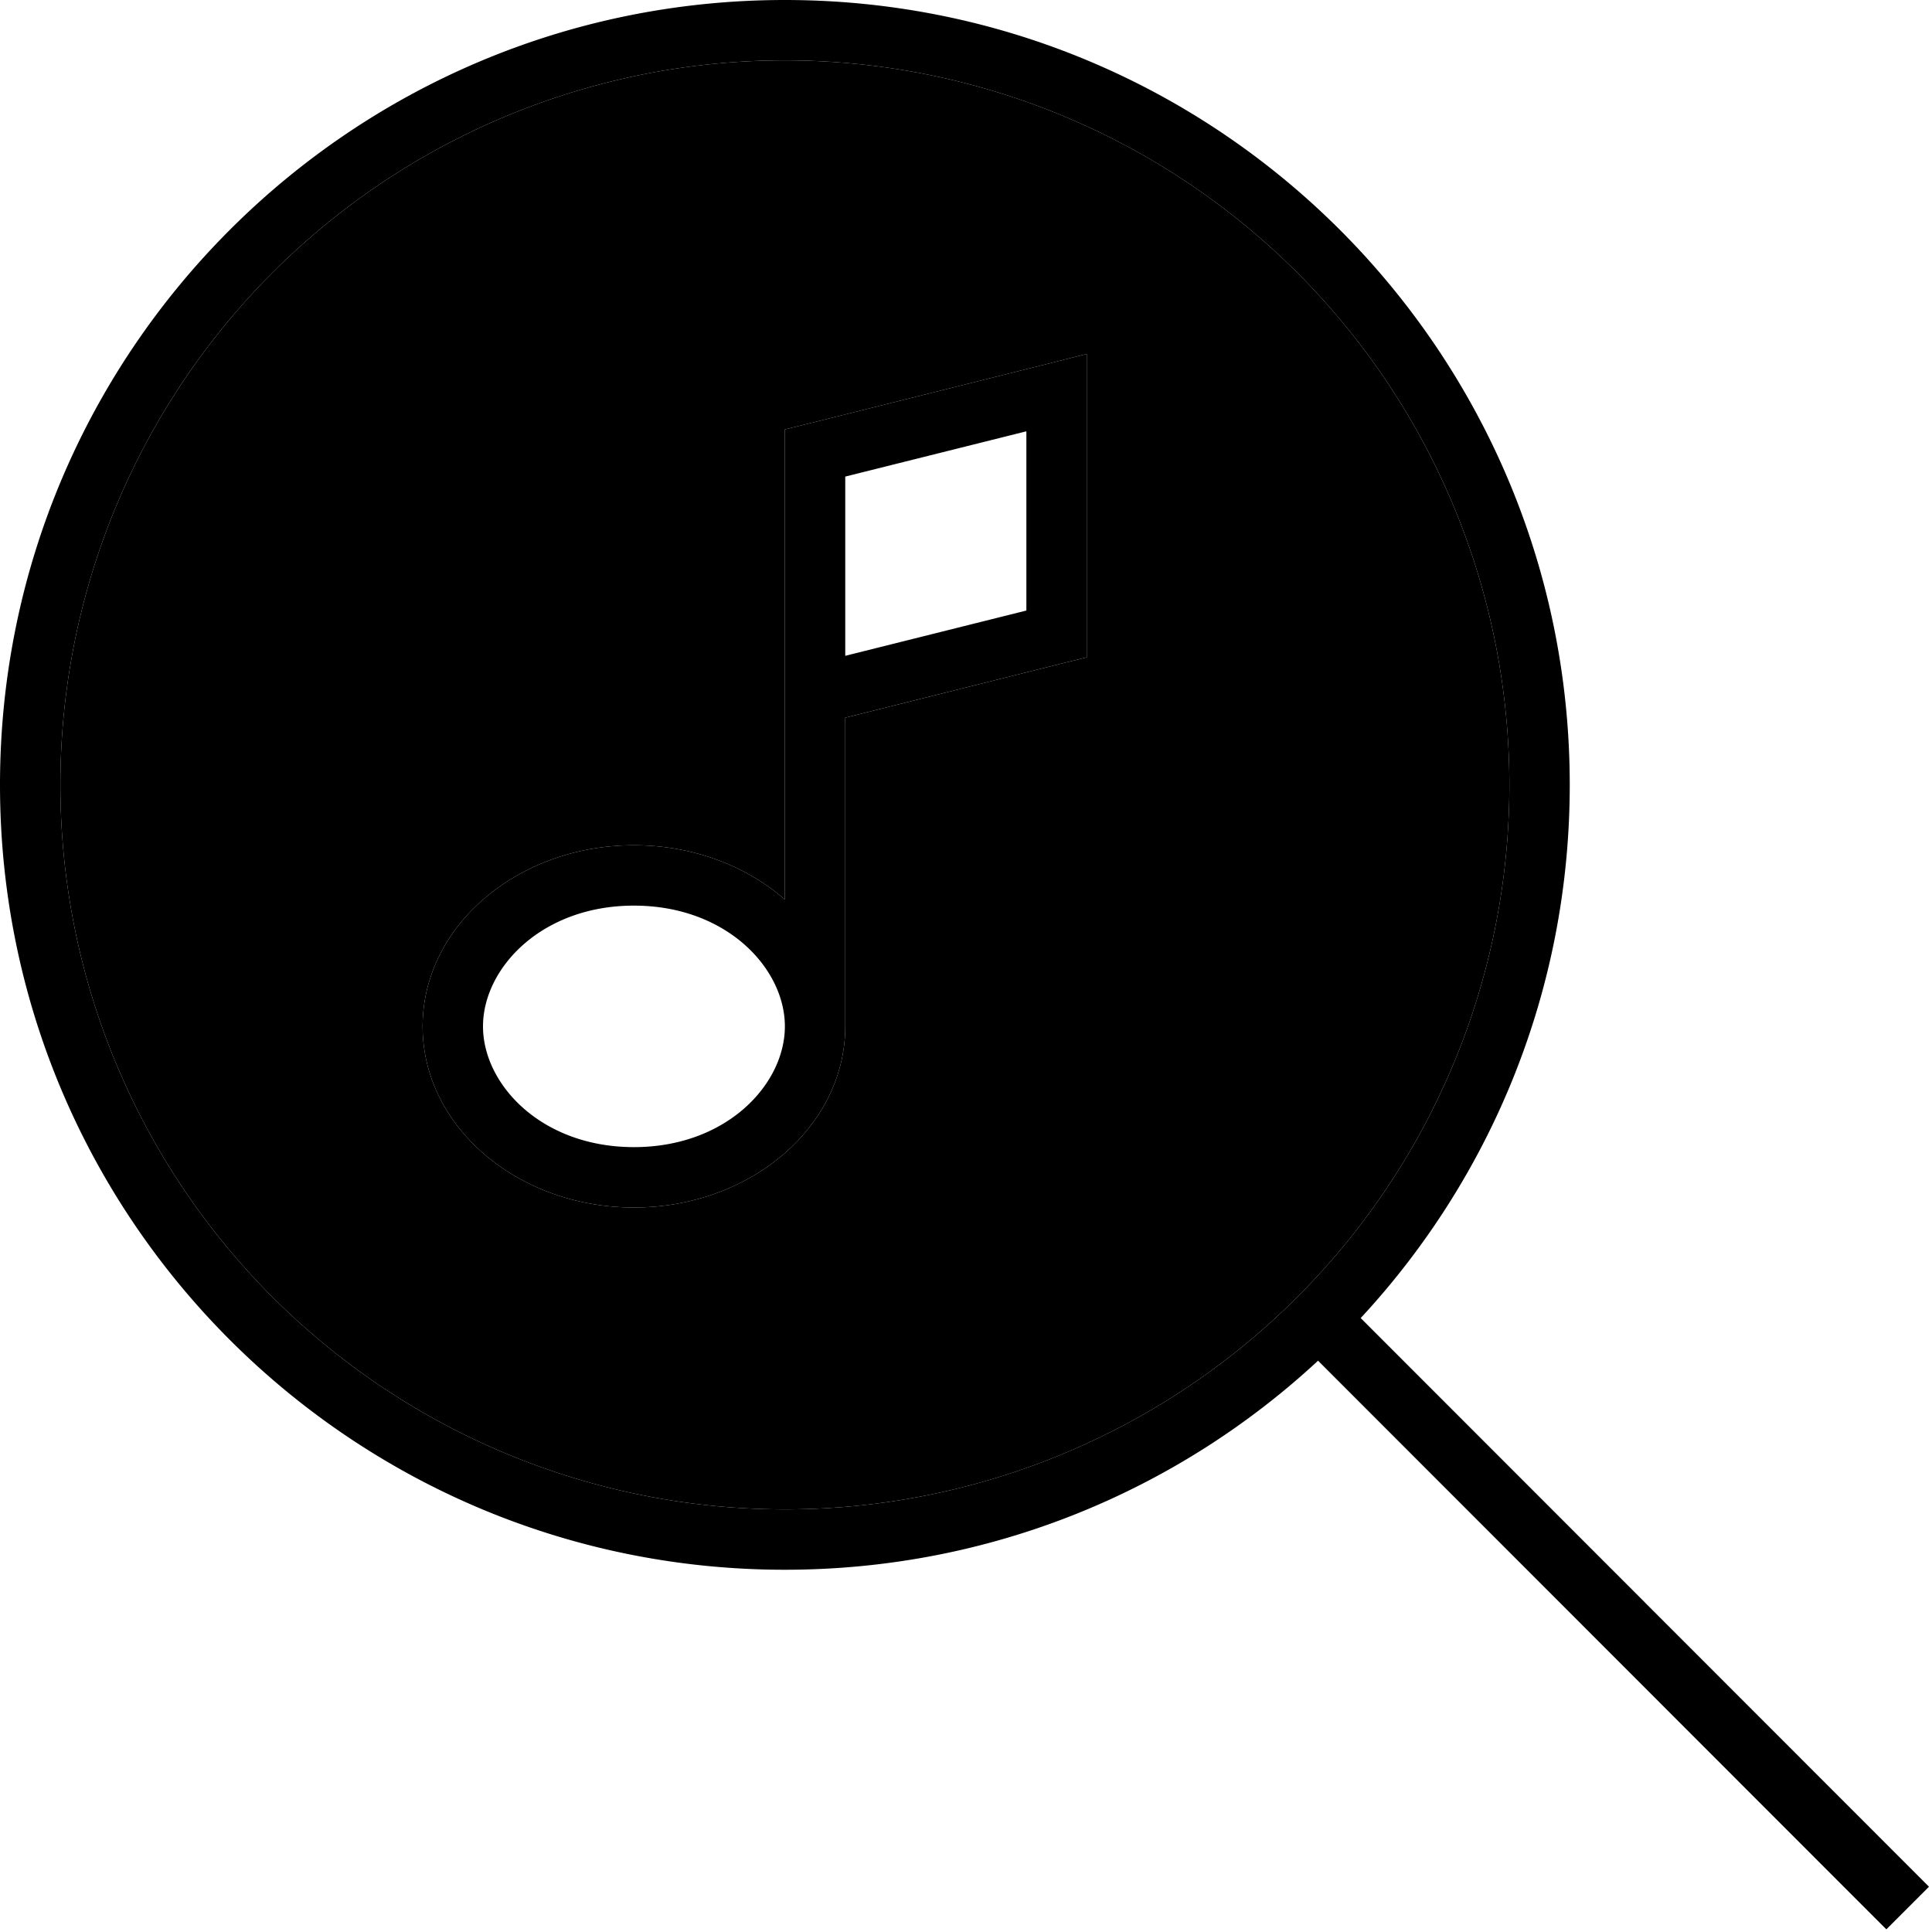 <svg xmlns="http://www.w3.org/2000/svg" viewBox="0 0 512 512"><path class="pr-icon-duotone-secondary" d="M16 208a192 192 0 1 0 384 0A192 192 0 1 0 16 208zm96 64c0-26.5 25.1-48 56-48c15.7 0 29.8 5.5 40 14.4l0-54.4 0-64 0-6.2 6.1-1.5 64-16 9.9-2.5 0 10.2 0 64 0 6.2-6.1 1.5L224 190.2l0 81.8c0 26.5-25.1 48-56 48s-56-21.5-56-48z"/><path class="pr-icon-duotone-primary" d="M208 16a192 192 0 1 1 0 384 192 192 0 1 1 0-384zm0 400c54.6 0 104.2-21 141.3-55.4L499.9 511.3l11.3-11.3L360.6 349.3C395 312.2 416 262.6 416 208C416 93.1 322.9 0 208 0S0 93.1 0 208S93.1 416 208 416zM288 93.8l-9.9 2.5-64 16-6.1 1.5 0 6.2 0 64 0 54.4c-10.2-8.9-24.3-14.4-40-14.4c-30.9 0-56 21.5-56 48s25.1 48 56 48s56-21.5 56-48l0-81.8 57.9-14.5 6.1-1.5 0-6.2 0-64 0-10.2zM168 240c24.5 0 40 16.6 40 32s-15.5 32-40 32s-40-16.6-40-32s15.5-32 40-32zm56-66.2l0-47.5 48-12 0 47.5-48 12z"/></svg>